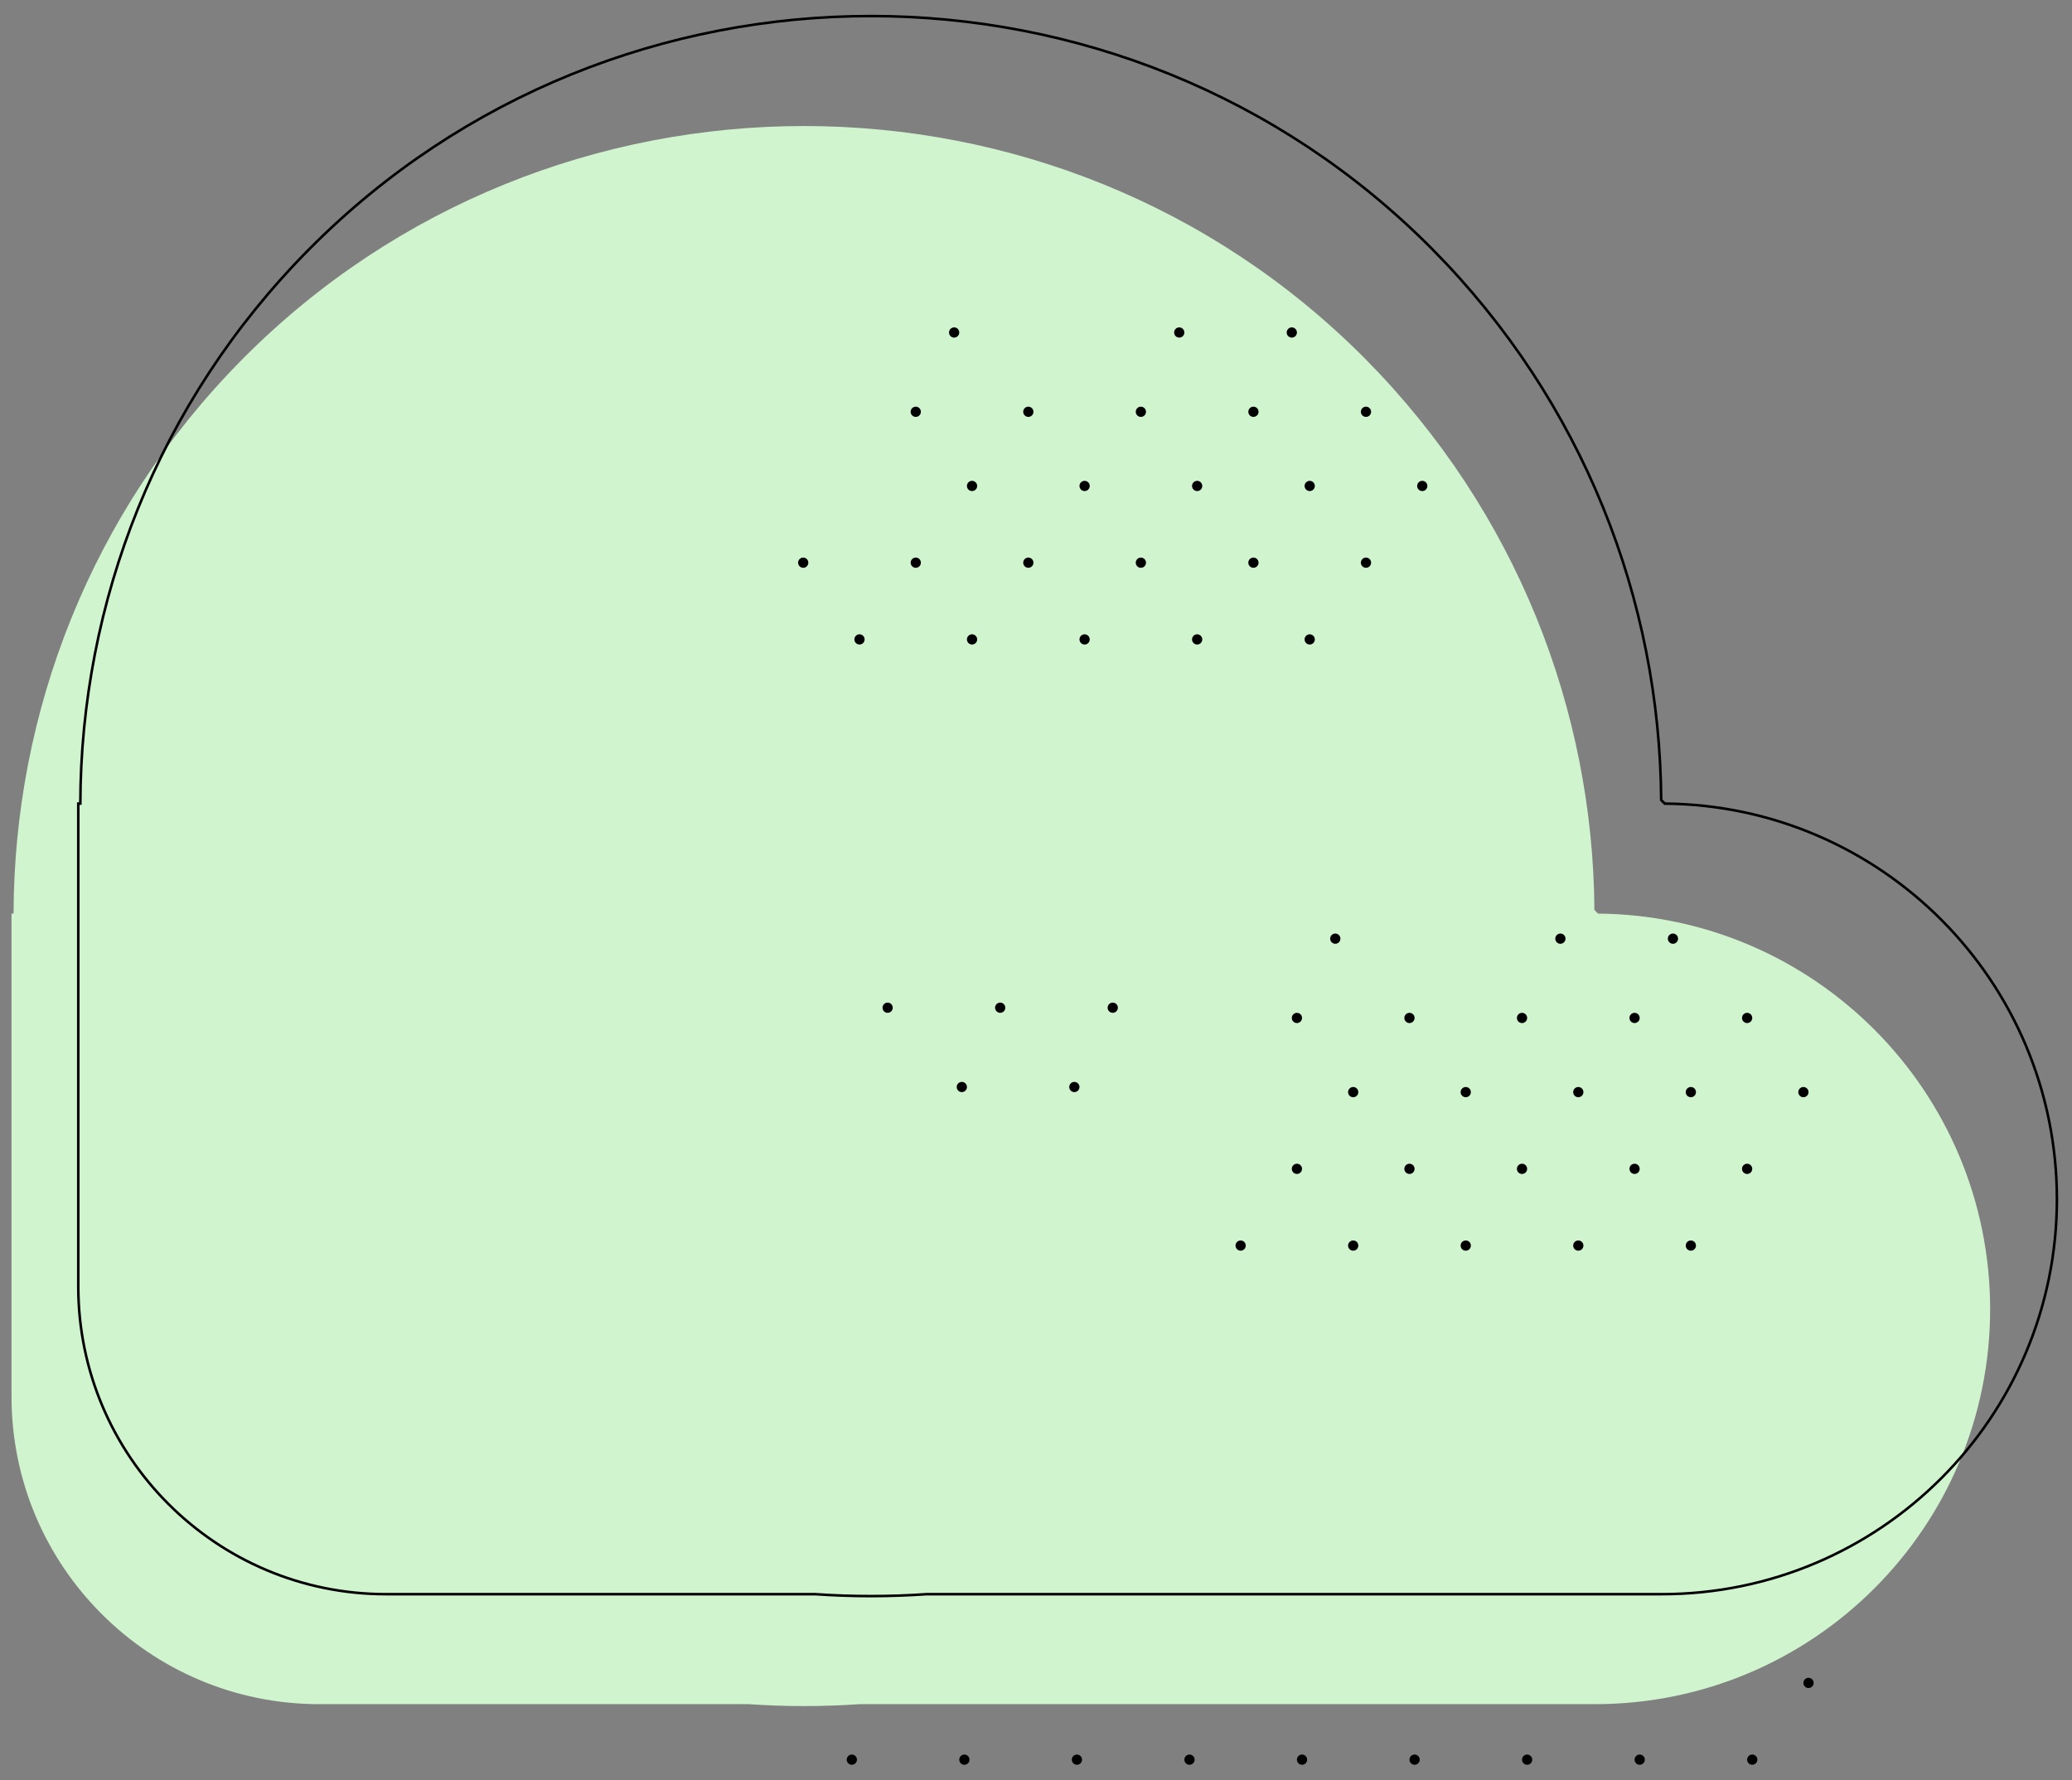 <?xml version="1.0" encoding="utf-8"?>
<!-- Generator: Adobe Illustrator 19.0.0, SVG Export Plug-In . SVG Version: 6.00 Build 0)  -->
<svg version="1.1" id="Calque_1" xmlns="http://www.w3.org/2000/svg" xmlns:xlink="http://www.w3.org/1999/xlink" x="0px" y="0px"
	 viewBox="-74 -68 810 696" style="enable-background:new -74 -68 810 696;" xml:space="preserve">
<rect x="-74" y="-68" width="810" height="696" fill="#808080" stroke="none"/>
<g>
	<g>
		<circle cx="611" cy="620" r="2"/>
		<circle cx="567" cy="620" r="2"/>
		<circle cx="523" cy="620" r="2"/>
		<circle cx="479" cy="620" r="2"/>
		<circle cx="435" cy="620" r="2"/>
		<circle cx="391" cy="620" r="2"/>
		<circle cx="347" cy="620" r="2"/>
		<circle cx="303" cy="620" r="2"/>
		<circle cx="259" cy="620" r="2"/>
		<circle cx="611" cy="560" r="2"/>
		<circle cx="567" cy="560" r="2"/>
		<circle cx="523" cy="560" r="2"/>
		<circle cx="479" cy="560" r="2"/>
		<circle cx="435" cy="560" r="2"/>
		<circle cx="391" cy="560" r="2"/>
		<circle cx="347" cy="560" r="2"/>
		<circle cx="303" cy="560" r="2"/>
		<circle cx="259" cy="560" r="2"/>
		<circle cx="633" cy="531" r="2"/>
		<circle cx="589" cy="531" r="2"/>
		<circle cx="545" cy="531" r="2"/>
		<circle cx="501" cy="531" r="2"/>
		<circle cx="457" cy="531" r="2"/>
		<circle cx="413" cy="531" r="2"/>
		<circle cx="369" cy="531" r="2"/>
		<circle cx="325" cy="531" r="2"/>
		<circle cx="281" cy="531" r="2"/>
		<circle cx="604" cy="500" r="2"/>
		<circle cx="560" cy="500" r="2"/>
		<circle cx="516" cy="500" r="2"/>
		<circle cx="472" cy="500" r="2"/>
		<circle cx="428" cy="500" r="2"/>
		<circle cx="384" cy="500" r="2"/>
		<circle cx="340" cy="500" r="2"/>
		<circle cx="296" cy="500" r="2"/>
		<circle cx="252" cy="500" r="2"/>
		<circle cx="633" cy="590" r="2"/>
		<circle cx="589" cy="590" r="2"/>
		<circle cx="545" cy="590" r="2"/>
		<circle cx="501" cy="590" r="2"/>
		<circle cx="457" cy="590" r="2"/>
		<circle cx="413" cy="590" r="2"/>
		<circle cx="369" cy="590" r="2"/>
		<circle cx="325" cy="590" r="2"/>
		<circle cx="281" cy="590" r="2"/>
	</g>
	<path style="fill:#D0F4CE;" d="M550.7,289.2c-0.5-0.5-0.8-0.8-1.4-1.4c-0.5-78-30.4-155.7-89.5-215.4
		c-120.4-121.5-318.5-121.5-439,0c-59.5,60-89.3,138.4-89.5,216.8h-0.8V478c0,66.4,53.9,120.3,120.3,120.3h167.7h0.1
		c14.5,1,29,1,43.5,0h0.1h286.5l0,0c0.3,0,0.5,0,0.8,0c85.3,0,154.5-69.2,154.5-154.5C703.9,358.8,635.4,289.9,550.7,289.2z"/>
	<path style="fill:none;stroke:#000000;stroke-miterlimit:10;" d="M576.8,246.2c-0.5-0.5-0.8-0.8-1.4-1.4
		c-0.5-78-30.4-155.7-89.5-215.4c-120.4-121.5-318.5-121.5-439,0c-59.5,60-89.3,138.4-89.5,216.8h-0.8V435
		c0,66.4,53.9,120.3,120.3,120.3h167.7h0.1c14.5,1,29,1,43.5,0h0.1h286.5l0,0c0.3,0,0.5,0,0.8,0c85.3,0,154.5-69.2,154.5-154.5
		C730,315.8,661.5,246.9,576.8,246.2z"/>
	<g>
		<circle cx="346" cy="357" r="2"/>
		<circle cx="302" cy="357" r="2"/>
		<circle cx="361" cy="326" r="2"/>
		<circle cx="317" cy="326" r="2"/>
		<circle cx="273" cy="326" r="2"/>
	</g>
	<g>
		<circle cx="587" cy="419" r="2"/>
		<circle cx="543" cy="419" r="2"/>
		<circle cx="499" cy="419" r="2"/>
		<circle cx="455" cy="419" r="2"/>
		<circle cx="411" cy="419" r="2"/>
		<circle cx="631" cy="359" r="2"/>
		<circle cx="587" cy="359" r="2"/>
		<circle cx="543" cy="359" r="2"/>
		<circle cx="499" cy="359" r="2"/>
		<circle cx="455" cy="359" r="2"/>
		<circle cx="609" cy="330" r="2"/>
		<circle cx="565" cy="330" r="2"/>
		<circle cx="521" cy="330" r="2"/>
		<circle cx="477" cy="330" r="2"/>
		<circle cx="433" cy="330" r="2"/>
		<circle cx="580" cy="299" r="2"/>
		<circle cx="536" cy="299" r="2"/>
		<circle cx="448" cy="299" r="2"/>
		<circle cx="609" cy="389" r="2"/>
		<circle cx="565" cy="389" r="2"/>
		<circle cx="521" cy="389" r="2"/>
		<circle cx="477" cy="389" r="2"/>
		<circle cx="433" cy="389" r="2"/>
	</g>
	<g>
		<circle cx="438" cy="182" r="2"/>
		<circle cx="394" cy="182" r="2"/>
		<circle cx="350" cy="182" r="2"/>
		<circle cx="306" cy="182" r="2"/>
		<circle cx="262" cy="182" r="2"/>
		<circle cx="482" cy="122" r="2"/>
		<circle cx="438" cy="122" r="2"/>
		<circle cx="394" cy="122" r="2"/>
		<circle cx="350" cy="122" r="2"/>
		<circle cx="306" cy="122" r="2"/>
		<circle cx="460" cy="93" r="2"/>
		<circle cx="416" cy="93" r="2"/>
		<circle cx="372" cy="93" r="2"/>
		<circle cx="328" cy="93" r="2"/>
		<circle cx="284" cy="93" r="2"/>
		<circle cx="431" cy="62" r="2"/>
		<circle cx="387" cy="62" r="2"/>
		<circle cx="299" cy="62" r="2"/>
		<circle cx="460" cy="152" r="2"/>
		<circle cx="416" cy="152" r="2"/>
		<circle cx="372" cy="152" r="2"/>
		<circle cx="328" cy="152" r="2"/>
		<circle cx="284" cy="152" r="2"/>
		<circle cx="240" cy="152" r="2"/>
	</g>
</g>
</svg>
